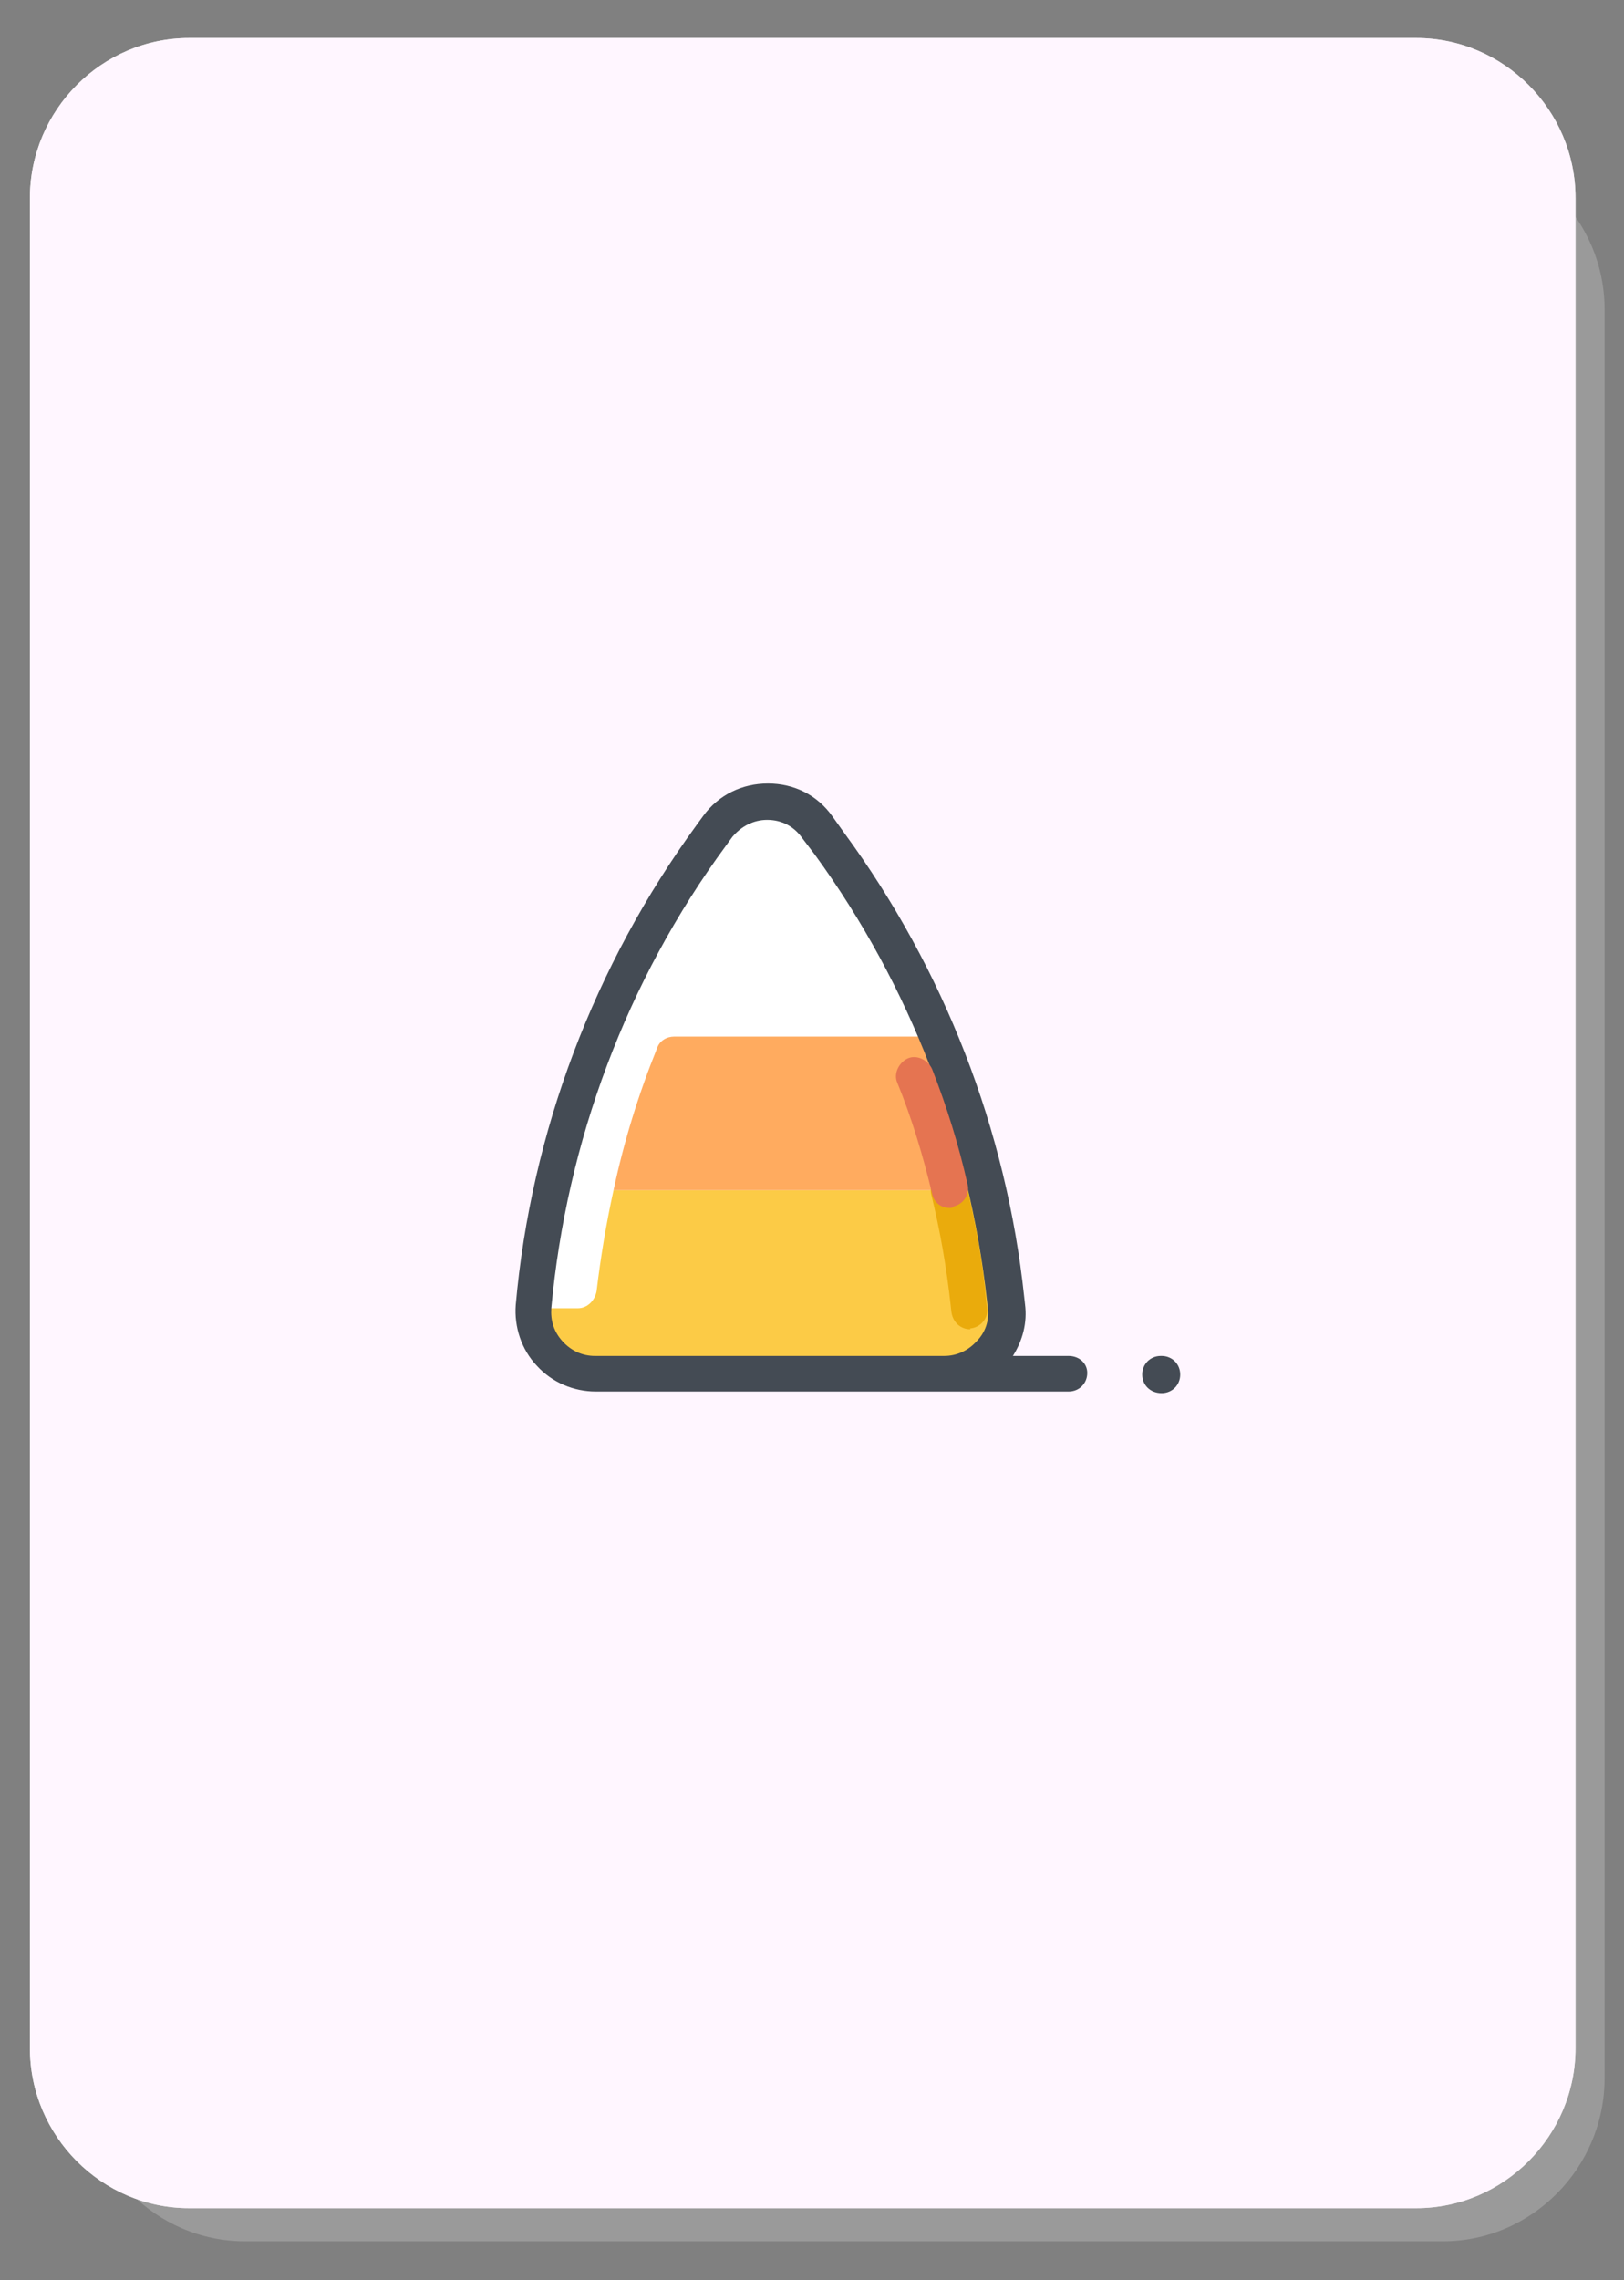 <?xml version="1.0" encoding="utf-8"?>
<!-- Generator: Adobe Illustrator 23.0.1, SVG Export Plug-In . SVG Version: 6.00 Build 0)  -->
<svg version="1.1" id="Layer_1" xmlns="http://www.w3.org/2000/svg" xmlns:xlink="http://www.w3.org/1999/xlink" x="0px" y="0px"
	 viewBox="0 0 200.9 282" style="enable-background:new 0 0 200.9 282;" xml:space="preserve">
<rect x="0" y="0" width="200.9" height="282" fill="#808080" stroke="none"/>
<style type="text/css">
	.st0{opacity:0.34;}
	.st1{fill:#CCCCCC;}
	.st2{fill:#4D4D4D;}
	.st3{fill:#E6E6E6;}
	.st4{fill:#FFF6FF;}
	.st5{fill:#333333;stroke:#FFF6FF;stroke-width:16;stroke-miterlimit:10;}
	.st6{fill:#FFFFFF;}
	.st7{fill:#FCCB46;}
	.st8{fill:#FFAB5F;}
	.st9{fill:#444B54;}
	.st10{fill:#EAAB0C;}
	.st11{fill:#E57451;}
</style>
<g class="st0">
	<path class="st1" d="M30.3,274.9c-9.8,0-17.8-8.1-17.8-17.9V38.3c0-9.9,8-17.9,17.8-17.9h148.2c9.8,0,17.8,8.1,17.8,17.9V257
		c0,9.9-8,17.9-17.8,17.9H30.3z"/>
	<path class="st1" d="M178.5,22.5c8.7,0,15.7,7.1,15.7,15.8V257c0,8.8-7,15.8-15.7,15.8H30.3c-8.7,0-15.7-7.1-15.7-15.8V38.3
		c0-8.8,7-15.8,15.7-15.8H178.5 M178.5,18.2H30.3c-11,0-20,9.1-20,20.2V257c0,11.1,9,20.2,20,20.2h148.2c11,0,20-9.1,20-20.2V38.3
		C198.5,27.2,189.5,18.2,178.5,18.2L178.5,18.2z"/>
</g>
<g>
	<path class="st2" d="M23.4,270.9c-9.7,0-17.5-7.9-17.5-17.6V24.5c0-9.7,7.8-17.6,17.5-17.6h151.8c9.7,0,17.5,7.9,17.5,17.6v228.8
		c0,9.7-7.8,17.6-17.5,17.6H23.4z"/>
	<path class="st3" d="M175.2,9.1c8.4,0,15.3,6.9,15.3,15.4v228.8c0,8.5-6.9,15.4-15.3,15.4H23.4c-8.4,0-15.3-6.9-15.3-15.4V24.5
		C8,16,14.9,9.1,23.4,9.1H175.2 M175.2,4.7H23.4c-10.8,0-19.7,8.9-19.7,19.8v228.8c0,10.9,8.9,19.8,19.7,19.8h151.8
		c10.8,0,19.7-8.9,19.7-19.8V24.5C194.9,13.6,186,4.7,175.2,4.7L175.2,4.7z"/>
	<path class="st2" d="M23.4,269.1c-8.7,0-15.7-7.1-15.7-15.8V24.5c0-8.7,7.1-15.8,15.7-15.8h151.8c8.7,0,15.7,7.1,15.7,15.8v228.8
		c0,8.7-7.1,15.8-15.7,15.8H23.4z"/>
	<path class="st4" d="M23.4,269.1c-8.7,0-15.7-7.1-15.7-15.8V24.5c0-8.7,7.1-15.8,15.7-15.8h151.8c8.7,0,15.7,7.1,15.7,15.8v228.8
		c0,8.7-7.1,15.8-15.7,15.8H23.4z"/>
	<path class="st4" d="M175.2,12.7c6.5,0,11.8,5.3,11.8,11.8v228.8c0,6.5-5.3,11.8-11.8,11.8H23.4c-6.5,0-11.8-5.3-11.8-11.8V24.5
		c0-6.5,5.3-11.8,11.8-11.8H175.2 M175.2,4.7H23.4c-10.8,0-19.7,8.9-19.7,19.8v228.8c0,10.9,8.9,19.8,19.7,19.8h151.8
		c10.8,0,19.7-8.9,19.7-19.8V24.5C194.9,13.6,186,4.7,175.2,4.7L175.2,4.7z"/>
</g>
<path class="st5" d="M31.5,117"/>
<g>
	<g>
		<path class="st6" d="M66,161.7L66,161.7c1.9-21.1,9.5-41.2,21.9-58.3l0.8-1.1c3-4.2,9.3-4.2,12.3,0l1.6,2.1
			c12,16.5,19.5,35.9,21.7,56.2l0.1,0.9c0.5,4.5-3,8.5-7.5,8.5H73.6C69.2,170,65.7,166.2,66,161.7z"/>
		<path class="st7" d="M124.5,161.6l-0.1-0.9c-0.5-4.6-1.3-9.1-2.3-13.5H75.9c-0.9,4.1-1.6,8.3-2.1,12.5c-0.2,1.1-1.1,2.1-2.3,2.1
			H66c-0.4,4.5,3.1,8.3,7.6,8.3H117C121.5,170,125,166.1,124.5,161.6z"/>
		<path class="st8" d="M75.9,147.2h46.2c-1.5-6.6-3.5-12.9-6.1-19H83.4c-0.9,0-1.8,0.5-2.1,1.4C79,135.3,77.2,141.1,75.9,147.2z"/>
		<path class="st9" d="M132.2,167.7h-6.9c1.2-1.9,1.8-4.1,1.5-6.4l-0.1-0.9c-2.2-20.7-9.9-40.5-22.2-57.3L103,101
			c-1.9-2.7-4.8-4.1-8-4.1l0,0c-3.2,0-6.1,1.4-8,4l-0.8,1.1c-12.7,17.4-20.5,38-22.4,59.4c-0.2,2.7,0.7,5.5,2.6,7.5
			c1.9,2.1,4.6,3.2,7.3,3.2H117h15.2c1.3,0,2.3-1,2.3-2.3C134.5,168.6,133.5,167.7,132.2,167.7z M73.6,167.7c-1.5,0-2.9-0.6-4-1.8
			s-1.5-2.6-1.4-4.1c1.9-20.6,9.3-40.5,21.6-57.2l0.8-1.1c1.1-1.3,2.6-2.1,4.3-2.1l0,0c1.8,0,3.3,0.8,4.3,2.2l1.6,2.1
			c11.8,16.2,19.1,35.2,21.3,55.2l0.1,0.9c0.2,1.5-0.3,3-1.4,4.1c-1,1.1-2.4,1.8-4,1.8C117,167.7,73.6,167.7,73.6,167.7z"/>
		<path class="st9" d="M143.7,172.3L143.7,172.3c-1.4,0-2.4-1-2.4-2.3s1-2.3,2.3-2.3h0.1c1.3,0,2.3,1,2.3,2.3S145,172.3,143.7,172.3
			z"/>
		<path class="st10" d="M120,164.4c-1.1,0-2.1-0.8-2.3-2.1l-0.1-0.9c-0.5-4.6-1.3-9.2-2.4-13.7c-0.3-1.2,0.5-2.4,1.7-2.7
			c1.2-0.3,2.4,0.5,2.7,1.7c1.1,4.7,2,9.5,2.4,14.2l0.1,0.9c0.2,1.2-0.8,2.4-2.1,2.5C120.1,164.4,120,164.4,120,164.4z"/>
		<path class="st11" d="M117.5,149.4c-1.1,0-2-0.7-2.2-1.8c-1.1-4.6-2.5-9.3-4.3-13.7c-0.5-1.1,0.2-2.5,1.3-3c1.1-0.5,2.5,0.2,3,1.3
			c1.8,4.6,3.3,9.4,4.4,14.3c0.3,1.2-0.5,2.4-1.7,2.7C117.8,149.4,117.7,149.4,117.5,149.4z"/>
	</g>
</g>
</svg>
